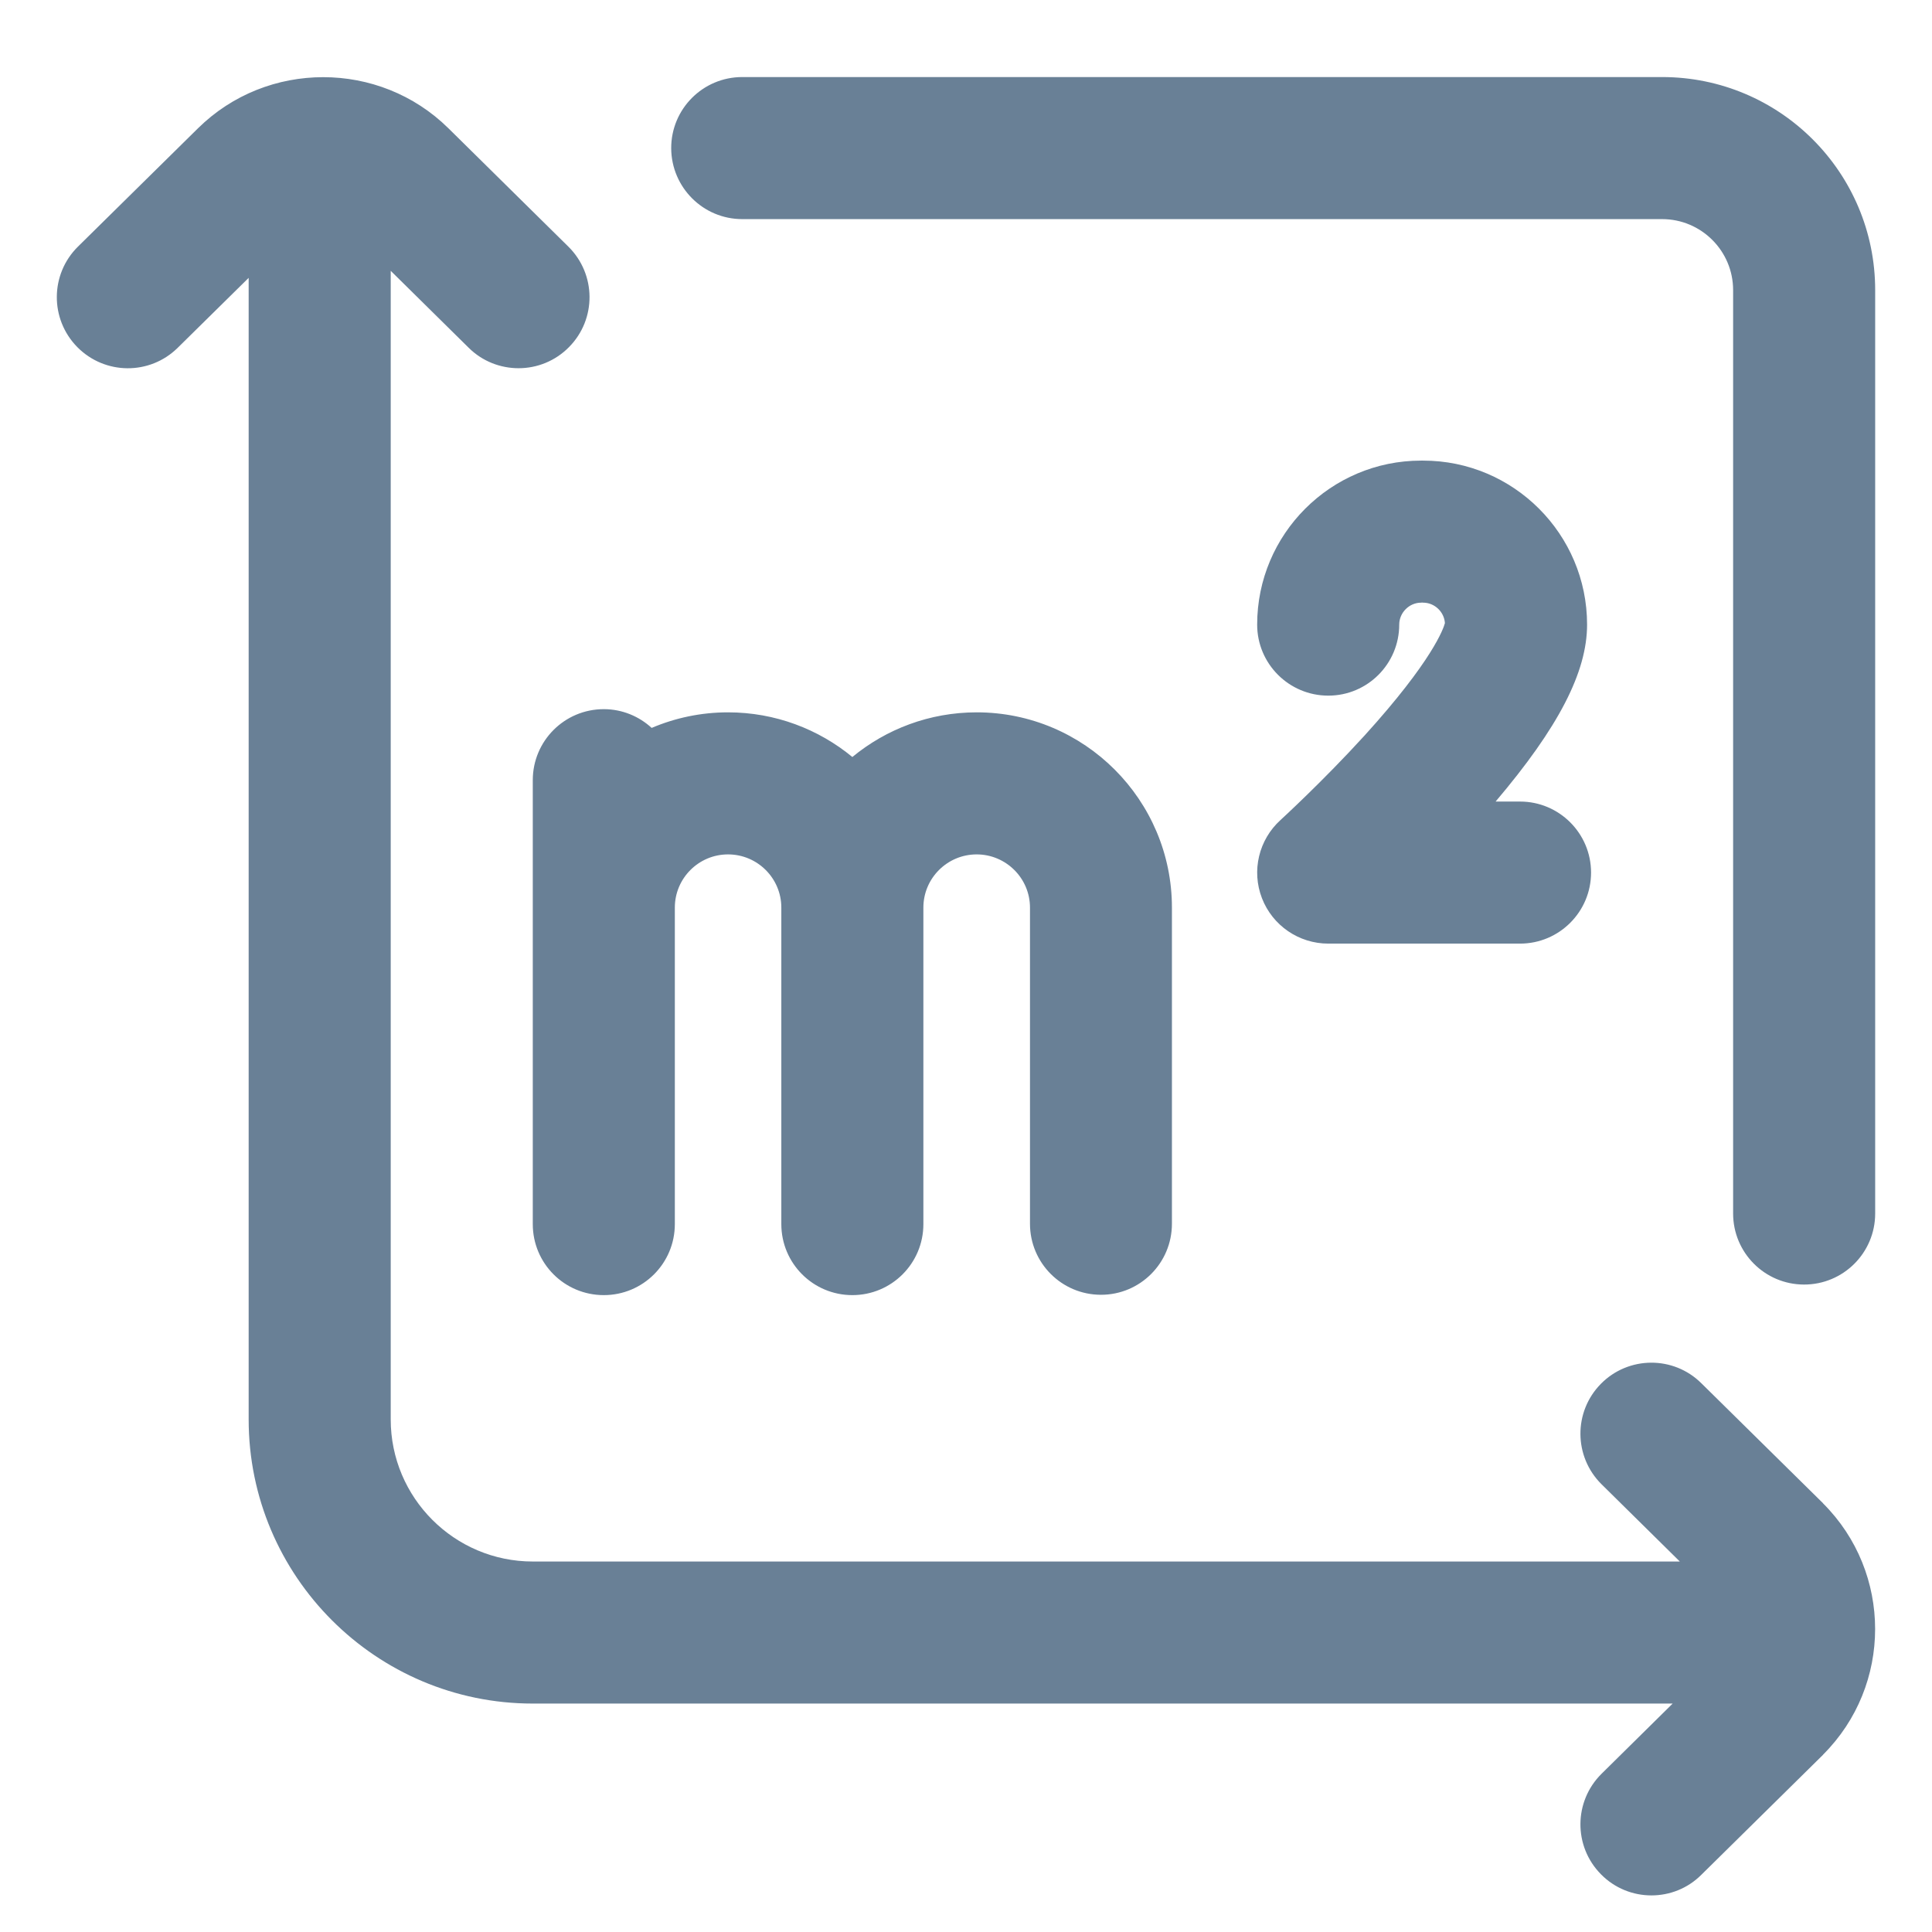 <svg width="17" height="17" viewBox="0 0 17 17" fill="none" xmlns="http://www.w3.org/2000/svg">
<g clip-path="url(#clip0_2828_65224)">
<path d="M16.042 13.229C16.652 13.838 16.652 14.83 16.042 15.439C16.041 15.44 16.041 15.441 16.04 15.442L14.97 16.497C14.849 16.618 14.69 16.678 14.531 16.678C14.37 16.678 14.209 16.616 14.087 16.492C13.844 16.246 13.847 15.851 14.092 15.608L14.718 14.99H4.688C3.309 14.99 2.188 13.869 2.188 12.49V2.445L1.564 3.06C1.318 3.303 0.923 3.3 0.68 3.054C0.438 2.808 0.44 2.413 0.686 2.17L1.742 1.129C2.35 0.529 3.338 0.529 3.946 1.129L5.001 2.17C5.247 2.413 5.25 2.808 5.007 3.054C4.885 3.178 4.724 3.24 4.563 3.24C4.404 3.24 4.245 3.18 4.124 3.06L3.438 2.383V12.49C3.438 13.179 3.998 13.74 4.688 13.74H14.781L14.092 13.06C13.847 12.817 13.844 12.422 14.087 12.176C14.329 11.931 14.725 11.928 14.97 12.171L16.04 13.226C16.041 13.227 16.041 13.228 16.042 13.229ZM14.625 0.678H6.531C6.185 0.678 5.905 0.959 5.906 1.305C5.908 1.649 6.187 1.928 6.531 1.928H14.625C14.97 1.928 15.25 2.208 15.25 2.553V10.678C15.25 11.022 15.528 11.302 15.873 11.303C16.219 11.304 16.5 11.024 16.5 10.678V2.553C16.5 1.517 15.661 0.678 14.625 0.678ZM9.688 11.393C10.033 11.393 10.312 11.113 10.312 10.768V7.986C10.312 7.039 9.542 6.268 8.594 6.268C8.179 6.268 7.797 6.416 7.5 6.661C7.203 6.416 6.821 6.268 6.406 6.268C6.168 6.268 5.941 6.317 5.734 6.405C5.623 6.303 5.475 6.24 5.313 6.24C4.967 6.24 4.688 6.52 4.688 6.865V10.771C4.688 11.117 4.967 11.396 5.313 11.396C5.658 11.396 5.938 11.117 5.938 10.771V7.986C5.938 7.728 6.148 7.518 6.406 7.518C6.665 7.518 6.875 7.728 6.875 7.986V10.771C6.875 11.117 7.155 11.396 7.5 11.396C7.845 11.396 8.125 11.117 8.125 10.771V7.986C8.125 7.728 8.335 7.518 8.594 7.518C8.852 7.518 9.063 7.728 9.063 7.986V10.768C9.063 11.113 9.342 11.393 9.688 11.393ZM12.523 4.053C12.52 4.053 12.517 4.053 12.514 4.053C12.511 4.053 12.507 4.053 12.504 4.053C11.709 4.053 11.062 4.7 11.062 5.496C11.062 5.841 11.342 6.121 11.688 6.121C12.033 6.121 12.312 5.841 12.312 5.496C12.312 5.391 12.4 5.303 12.504 5.303C12.507 5.303 12.511 5.302 12.514 5.302C12.517 5.302 12.52 5.303 12.523 5.303C12.623 5.303 12.708 5.384 12.714 5.483C12.702 5.529 12.606 5.812 12.008 6.471C11.636 6.879 11.271 7.212 11.268 7.215C11.076 7.389 11.011 7.662 11.104 7.903C11.197 8.144 11.429 8.303 11.688 8.303H13.375C13.72 8.303 14 8.023 14 7.678C14 7.333 13.72 7.053 13.375 7.053H13.16C13.715 6.399 13.965 5.913 13.965 5.496C13.965 4.7 13.318 4.053 12.523 4.053Z" fill="#698096"/>
</g>
<defs>
<clipPath id="clip0_2828_65224">
<rect width="16" height="16" fill="white" transform="translate(0.5 0.678)"/>
</clipPath>
</defs>
</svg>
